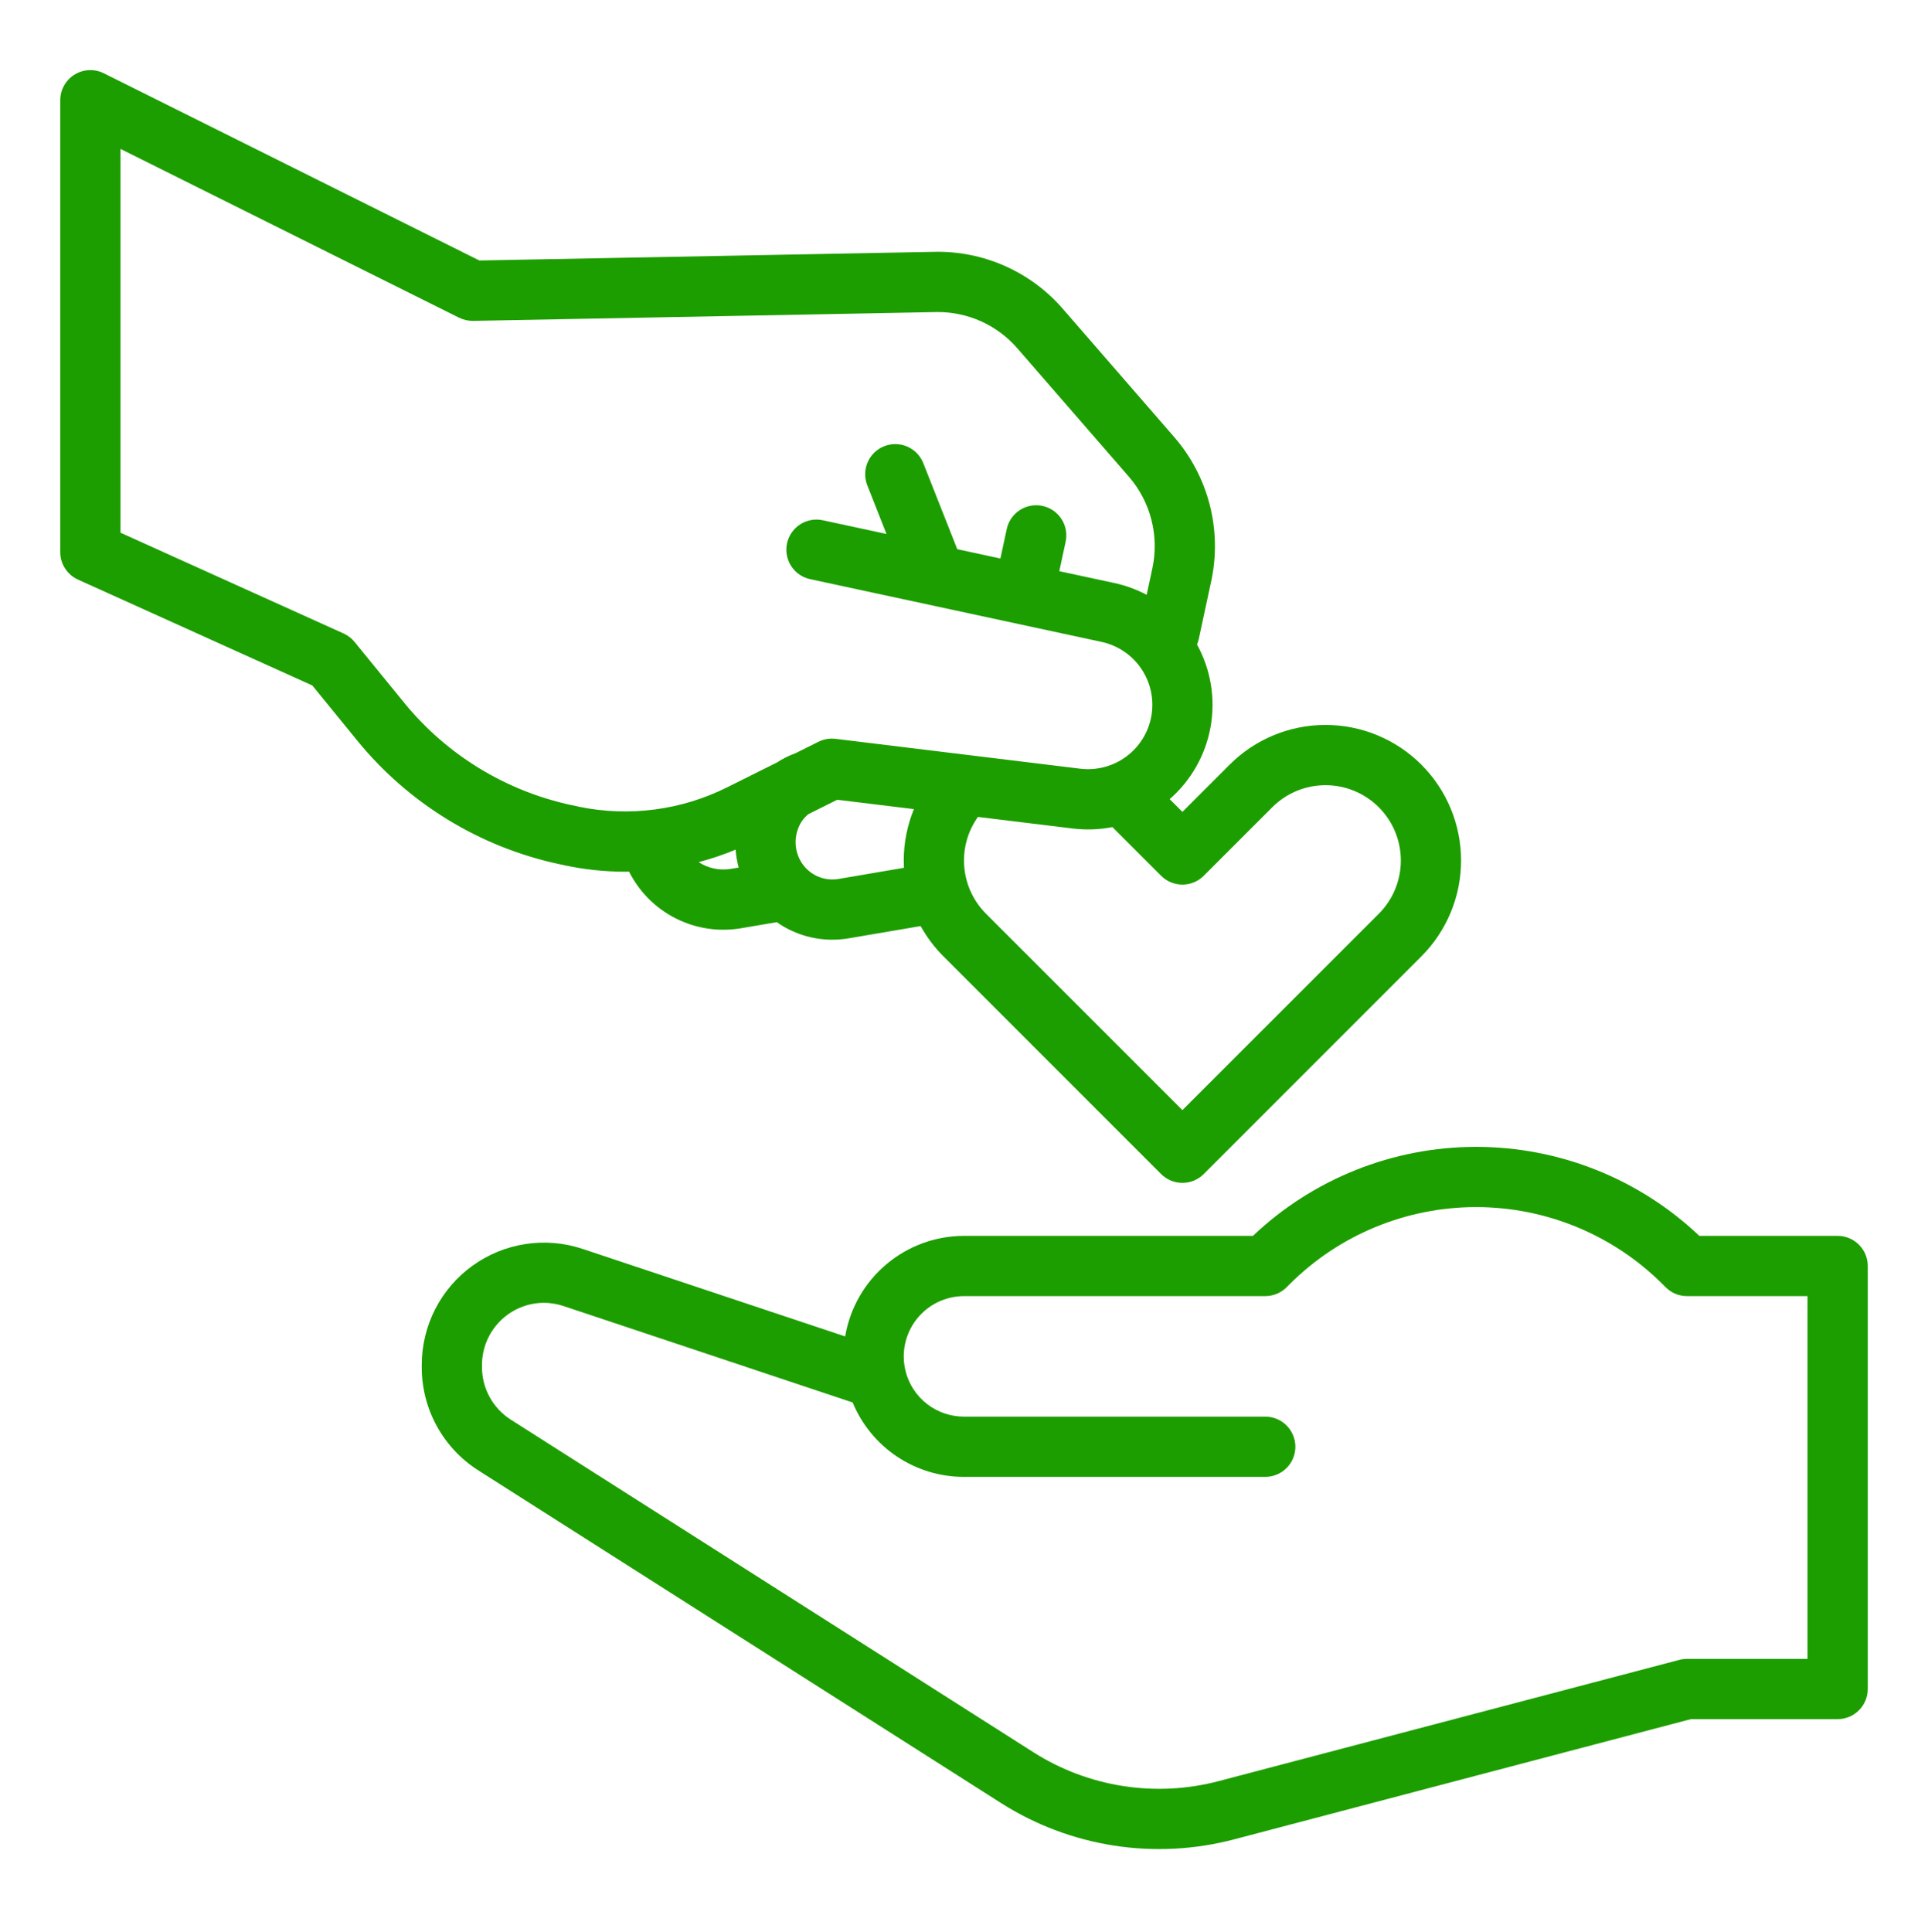 <svg width="512" height="513" viewBox="0 0 512 513" fill="none" xmlns="http://www.w3.org/2000/svg">
<path d="M488 328.171H451.275C435.27 312.997 414.055 304.539 392 304.539C369.945 304.539 348.73 312.997 332.725 328.171H256C248.433 328.181 241.114 330.867 235.338 335.755C229.561 340.642 225.7 347.416 224.438 354.877L154.717 331.632C149.839 330.006 144.644 329.563 139.56 330.339C134.477 331.115 129.65 333.087 125.478 336.094C121.307 339.101 117.909 343.056 115.566 347.634C113.223 352.211 112.001 357.28 112 362.422V362.947C111.975 368.429 113.341 373.828 115.969 378.639C118.598 383.45 122.403 387.516 127.03 390.456L265.9 478.824C274.975 484.585 285.14 488.414 295.761 490.07C306.381 491.727 317.229 491.175 327.627 488.451L449.035 456.5H488C490.122 456.5 492.157 455.657 493.657 454.157C495.157 452.657 496 450.622 496 448.5V336.171C496 334.049 495.157 332.015 493.657 330.514C492.157 329.014 490.122 328.171 488 328.171ZM480 440.5H448C447.313 440.5 446.629 440.589 445.964 440.764L323.55 472.979C315.285 475.142 306.663 475.578 298.221 474.261C289.779 472.945 281.7 469.903 274.485 465.326L135.62 376.958C133.27 375.457 131.338 373.385 130.005 370.934C128.672 368.484 127.983 365.736 128 362.947V362.422C128.006 358.067 129.733 353.891 132.805 350.805C135.878 347.719 140.046 345.974 144.4 345.949C146.187 345.951 147.962 346.242 149.655 346.811L226.425 372.411C228.843 378.264 232.944 383.267 238.21 386.785C243.476 390.304 249.668 392.178 256 392.171H336C338.122 392.171 340.157 391.328 341.657 389.828C343.157 388.328 344 386.293 344 384.171C344 382.049 343.157 380.015 341.657 378.514C340.157 377.014 338.122 376.171 336 376.171H256C252.445 376.176 248.989 374.995 246.18 372.815C243.371 370.634 241.37 367.579 240.493 364.133V364.113C239.895 361.751 239.844 359.285 240.343 356.9C240.843 354.516 241.879 352.277 243.375 350.354C244.87 348.43 246.785 346.874 248.973 345.803C251.161 344.731 253.564 344.173 256 344.171H336C337.051 344.171 338.091 343.964 339.062 343.562C340.032 343.16 340.914 342.571 341.657 341.828L342.467 341.018C355.614 327.9 373.427 320.533 391.999 320.533C410.571 320.533 428.385 327.9 441.531 341.018L442.341 341.828C443.084 342.571 443.967 343.161 444.938 343.563C445.909 343.965 446.949 344.171 448 344.171H480V440.5Z" fill="#1D9E00"/>
<path d="M149.539 229.676C149.666 229.71 149.794 229.741 149.924 229.769C155.189 230.901 160.56 231.471 165.946 231.469C166.315 231.469 166.684 231.458 167.052 231.453C169.75 236.814 174.098 241.168 179.455 243.874C184.812 246.58 190.897 247.495 196.813 246.485L206.279 244.875C211.82 248.764 218.672 250.307 225.345 249.168L244.483 245.913C246.118 248.864 248.159 251.572 250.545 253.958L308.345 311.758C309.088 312.501 309.97 313.09 310.94 313.492C311.911 313.894 312.951 314.101 314.002 314.101C315.053 314.101 316.093 313.894 317.064 313.492C318.034 313.09 318.916 312.501 319.659 311.758L377.459 253.958C384.211 247.206 388.004 238.049 388.004 228.501C388.004 218.953 384.211 209.796 377.459 203.044C370.707 196.292 361.55 192.499 352.002 192.499C342.454 192.499 333.297 196.292 326.545 203.044L314 215.587L310.617 212.204C316.334 207.218 320.172 200.426 321.493 192.955C322.813 185.485 321.537 177.789 317.875 171.145C318.081 170.666 318.24 170.169 318.349 169.659L321.672 154.226C323.093 147.547 322.947 140.63 321.247 134.017C319.547 127.404 316.338 121.275 311.872 116.11L282.249 82.01C278.032 77.143 272.795 73.264 266.911 70.647C261.027 68.031 254.639 66.742 248.2 66.871L127.3 69.171L27.569 19.456C26.349 18.848 24.994 18.562 23.633 18.624C22.272 18.687 20.949 19.096 19.79 19.813C18.631 20.53 17.675 21.532 17.011 22.722C16.348 23.913 16 25.253 16 26.616V146.616C16 148.155 16.444 149.661 17.279 150.954C18.113 152.247 19.303 153.272 20.706 153.906L82.946 182.025L94.965 196.768C108.536 213.37 127.335 224.88 148.292 229.418C148.708 229.507 149.123 229.594 149.539 229.676ZM185.539 228.932C188.881 228.05 192.158 226.942 195.35 225.616C195.472 227.222 195.744 228.813 196.162 230.368L194.136 230.713C191.147 231.224 188.075 230.588 185.534 228.932H185.539ZM222.668 233.396C220.794 233.715 218.868 233.477 217.128 232.711C215.388 231.946 213.912 230.686 212.881 229.089C212.056 227.807 211.533 226.355 211.35 224.841C211.168 223.328 211.331 221.792 211.827 220.351C212.349 218.721 213.333 217.277 214.66 216.196L222.333 212.368L242.699 214.853C240.92 219.183 240.004 223.819 240 228.5C240 229.148 240.02 229.794 240.054 230.437L222.668 233.396ZM308.348 232.558C309.091 233.301 309.973 233.89 310.943 234.292C311.914 234.694 312.954 234.901 314.005 234.901C315.056 234.901 316.096 234.694 317.067 234.292C318.037 233.89 318.919 233.301 319.662 232.558L337.862 214.358C339.719 212.501 341.924 211.027 344.351 210.022C346.778 209.017 349.379 208.5 352.005 208.5C354.632 208.5 357.233 209.017 359.66 210.022C362.087 211.027 364.292 212.501 366.149 214.358C368.006 216.215 369.48 218.42 370.485 220.847C371.49 223.274 372.007 225.875 372.007 228.501C372.007 231.128 371.49 233.729 370.485 236.156C369.48 238.583 368.006 240.788 366.149 242.645L314 294.786L261.859 242.646C258.517 239.307 256.466 234.891 256.07 230.182C255.675 225.474 256.96 220.778 259.699 216.928L284.911 220.004C288.409 220.431 291.953 220.302 295.411 219.624L308.348 232.558ZM107.371 186.658L94.162 170.458C93.38 169.497 92.384 168.732 91.255 168.223L32 141.452V39.543L121.918 84.368C123.077 84.931 124.351 85.219 125.64 85.208L248.5 82.869C248.68 82.869 248.858 82.863 249.037 82.863C253.045 82.858 257.008 83.717 260.655 85.38C264.302 87.043 267.548 89.471 270.173 92.5L299.8 126.6C302.642 129.887 304.684 133.787 305.765 137.995C306.847 142.204 306.939 146.605 306.035 150.855L304.508 157.95C301.794 156.509 298.892 155.451 295.887 154.808L281.31 151.669L282.994 143.849C283.441 141.775 283.045 139.608 281.894 137.825C280.743 136.043 278.931 134.791 276.857 134.344C274.783 133.897 272.616 134.293 270.833 135.444C269.051 136.595 267.799 138.407 267.352 140.481L265.668 148.302L254.213 145.835L245.194 122.987C244.415 121.013 242.884 119.43 240.937 118.585C238.991 117.741 236.789 117.704 234.815 118.483C232.841 119.262 231.258 120.793 230.413 122.74C229.569 124.686 229.532 126.888 230.311 128.862L235.411 141.788L218.611 138.171C217.578 137.934 216.509 137.904 215.464 138.084C214.42 138.264 213.422 138.649 212.527 139.218C211.633 139.787 210.861 140.527 210.256 141.397C209.65 142.267 209.223 143.248 209 144.284C208.777 145.32 208.762 146.39 208.956 147.432C209.15 148.473 209.549 149.466 210.13 150.353C210.71 151.239 211.462 152.001 212.339 152.595C213.217 153.189 214.204 153.602 215.243 153.811L292.52 170.45C296.821 171.374 300.6 173.921 303.07 177.562C305.541 181.202 306.512 185.655 305.782 189.993C305.051 194.331 302.676 198.221 299.15 200.852C295.624 203.483 291.22 204.653 286.853 204.118L221.883 196.191C220.326 196.002 218.748 196.274 217.344 196.974L211.187 200.044C211.168 200.051 211.148 200.055 211.129 200.062C209.445 200.671 207.838 201.476 206.343 202.462L192.981 209.127C180.858 215.154 167.066 216.951 153.803 214.232C153.576 214.168 153.346 214.113 153.113 214.069C152.624 213.976 152.135 213.876 151.656 213.769C134.251 210.001 118.638 200.444 107.366 186.658H107.371Z" fill="#1D9E00"/>
</svg>
